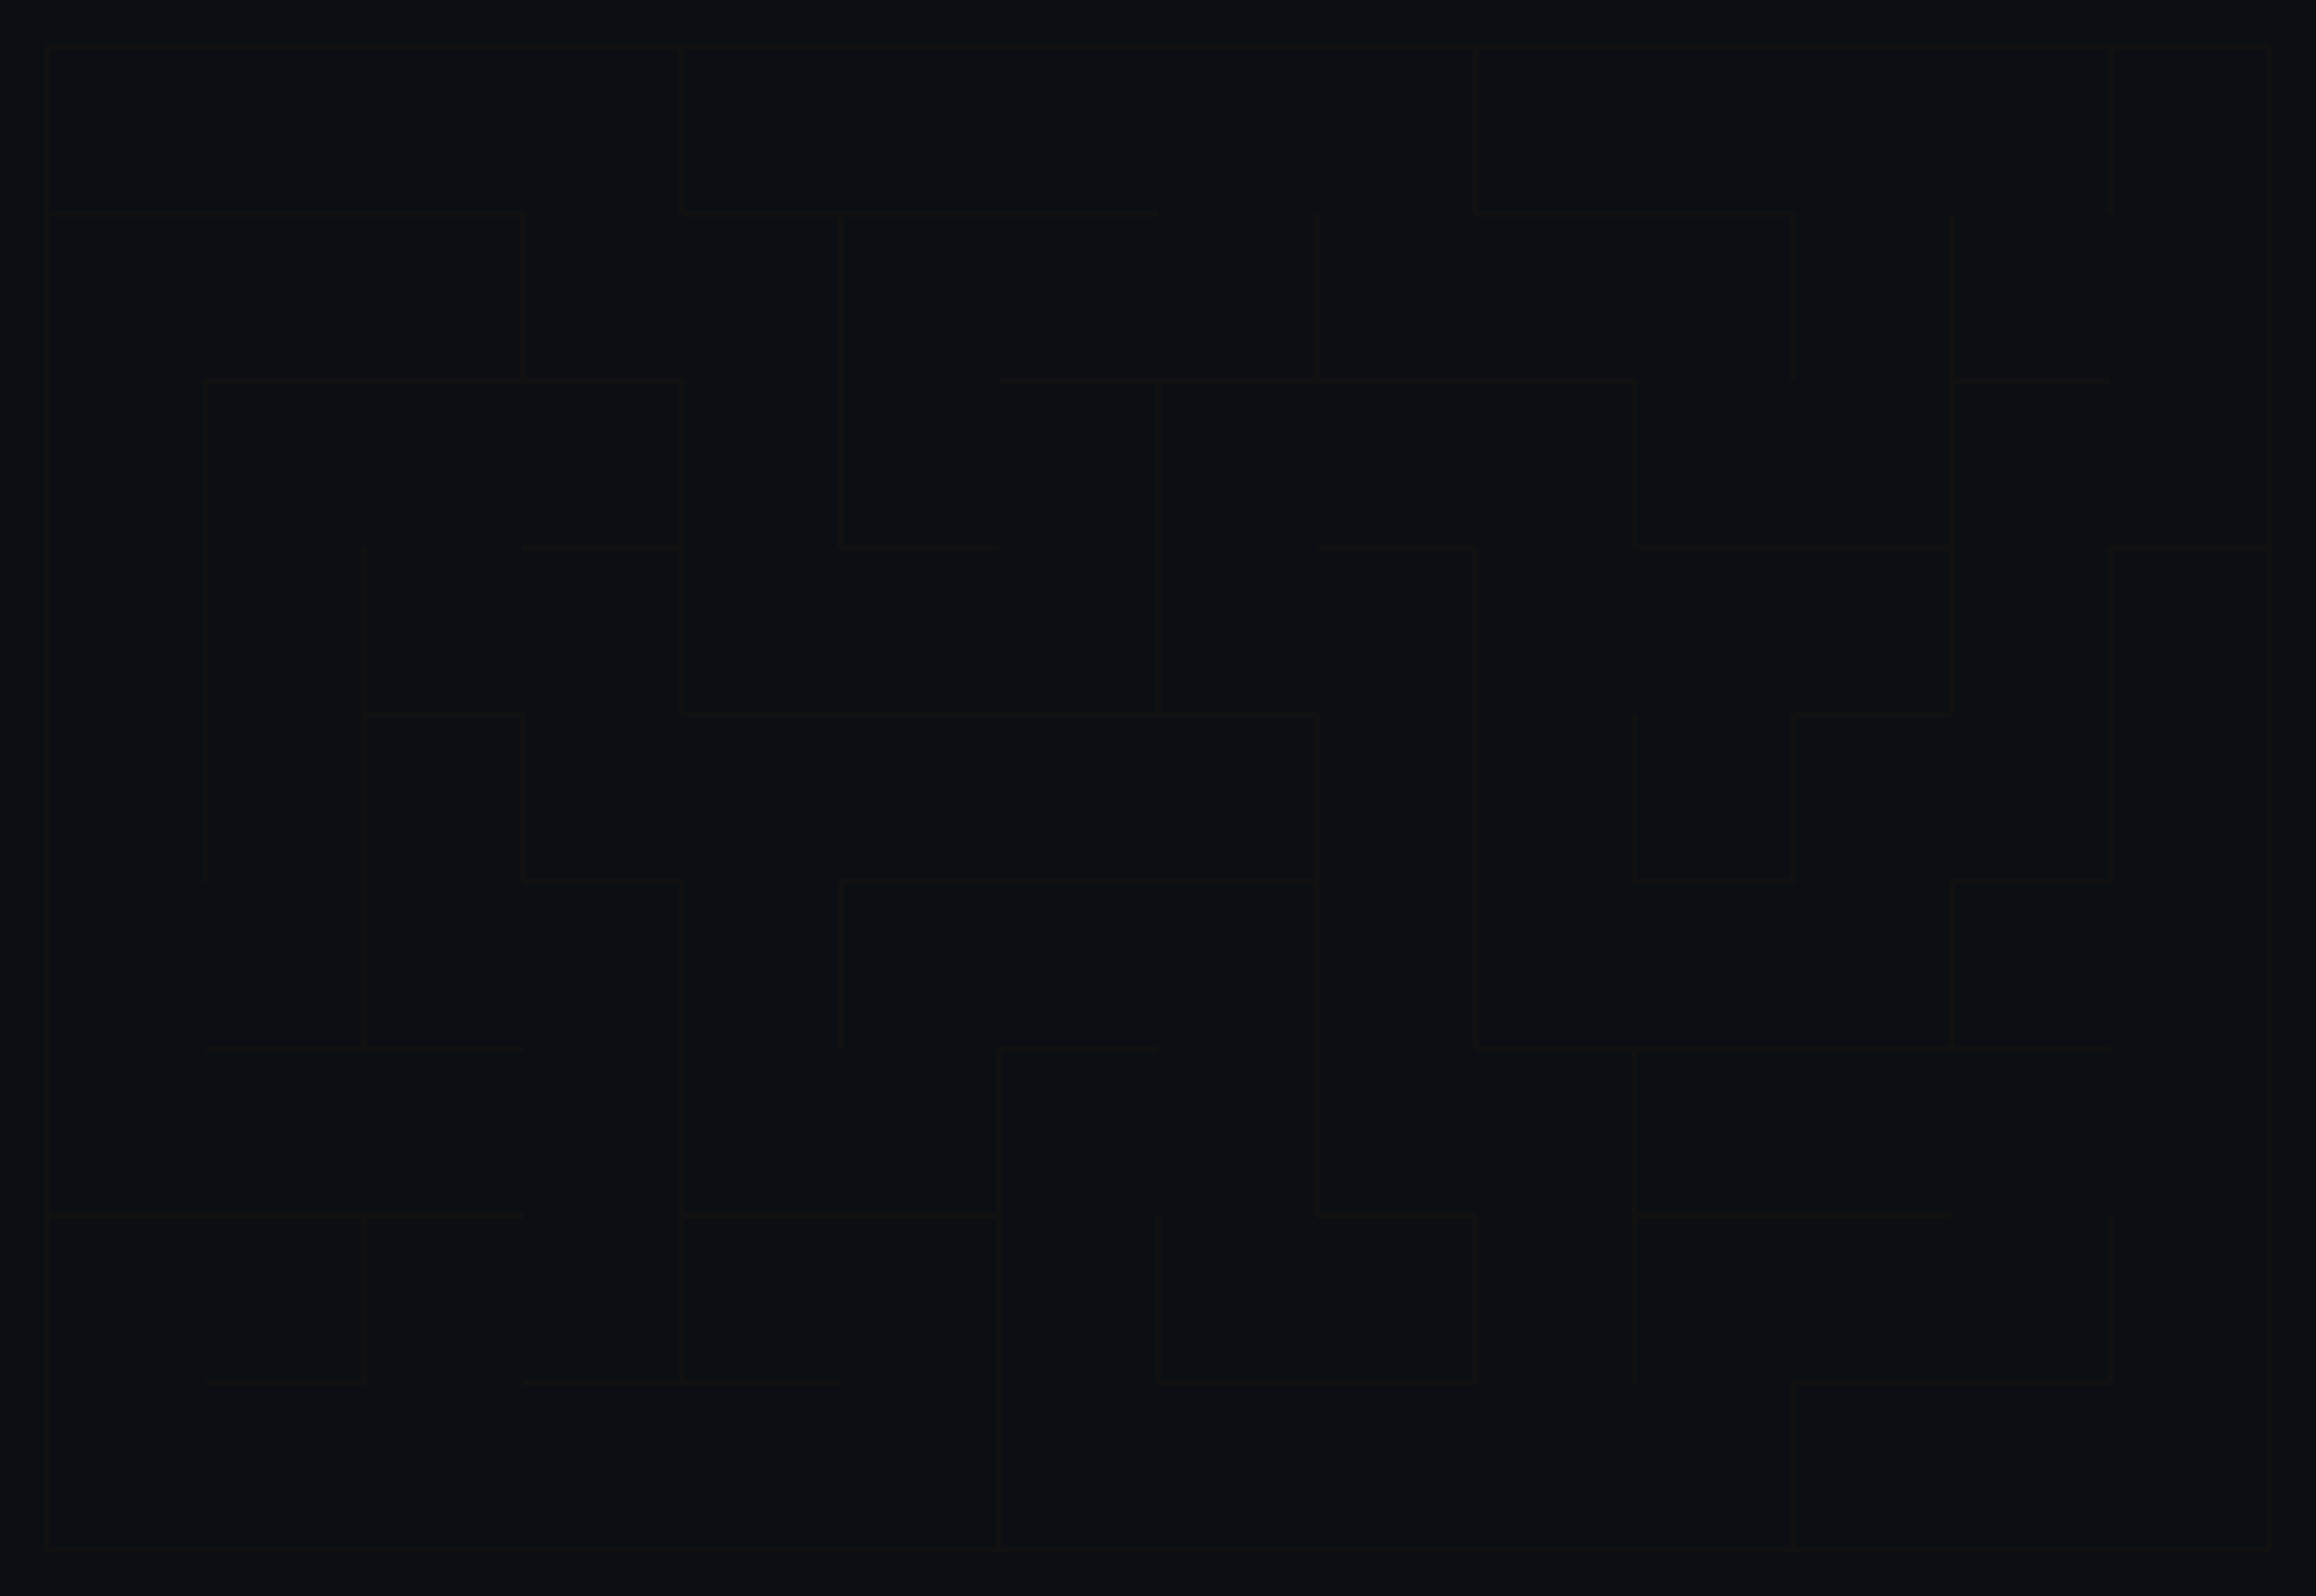 <svg xmlns="http://www.w3.org/2000/svg" viewBox="12 12 396 273" width="396" height="273" shape-rendering="geometricPrecision"><rect x="12" y="12" width="396" height="273" fill="#0b0f14"/><path d="M 20.000 20.000 L 47.143 20.000 M 47.143 48.556 L 20.000 48.556 M 20.000 48.556 L 20.000 20.000 M 47.143 20.000 L 74.286 20.000 M 74.286 48.556 L 47.143 48.556 M 74.286 20.000 L 101.429 20.000 M 101.429 48.556 L 74.286 48.556 M 101.429 20.000 L 128.571 20.000 M 128.571 20.000 L 128.571 48.556 M 128.571 20.000 L 155.714 20.000 M 155.714 48.556 L 128.571 48.556 M 128.571 48.556 L 128.571 20.000 M 155.714 20.000 L 182.857 20.000 M 182.857 48.556 L 155.714 48.556 M 182.857 20.000 L 210.000 20.000 M 210.000 48.556 L 182.857 48.556 M 210.000 20.000 L 237.143 20.000 M 237.143 20.000 L 264.286 20.000 M 264.286 20.000 L 264.286 48.556 M 264.286 20.000 L 291.429 20.000 M 291.429 48.556 L 264.286 48.556 M 264.286 48.556 L 264.286 20.000 M 291.429 20.000 L 318.571 20.000 M 318.571 48.556 L 291.429 48.556 M 318.571 20.000 L 345.714 20.000 M 345.714 20.000 L 372.857 20.000 M 372.857 20.000 L 372.857 48.556 M 372.857 20.000 L 400.000 20.000 M 400.000 20.000 L 400.000 48.556 M 372.857 48.556 L 372.857 20.000 M 20.000 48.556 L 47.143 48.556 M 20.000 77.111 L 20.000 48.556 M 47.143 48.556 L 74.286 48.556 M 74.286 77.111 L 47.143 77.111 M 74.286 48.556 L 101.429 48.556 M 101.429 48.556 L 101.429 77.111 M 101.429 77.111 L 74.286 77.111 M 128.571 77.111 L 101.429 77.111 M 101.429 77.111 L 101.429 48.556 M 128.571 48.556 L 155.714 48.556 M 155.714 48.556 L 155.714 77.111 M 155.714 48.556 L 182.857 48.556 M 155.714 77.111 L 155.714 48.556 M 182.857 48.556 L 210.000 48.556 M 210.000 77.111 L 182.857 77.111 M 237.143 48.556 L 237.143 77.111 M 237.143 77.111 L 210.000 77.111 M 264.286 77.111 L 237.143 77.111 M 237.143 77.111 L 237.143 48.556 M 264.286 48.556 L 291.429 48.556 M 291.429 77.111 L 264.286 77.111 M 291.429 48.556 L 318.571 48.556 M 318.571 48.556 L 318.571 77.111 M 345.714 48.556 L 345.714 77.111 M 318.571 77.111 L 318.571 48.556 M 372.857 77.111 L 345.714 77.111 M 345.714 77.111 L 345.714 48.556 M 400.000 48.556 L 400.000 77.111 M 47.143 77.111 L 47.143 105.667 M 20.000 105.667 L 20.000 77.111 M 47.143 77.111 L 74.286 77.111 M 47.143 105.667 L 47.143 77.111 M 74.286 77.111 L 101.429 77.111 M 101.429 77.111 L 128.571 77.111 M 128.571 77.111 L 128.571 105.667 M 128.571 105.667 L 101.429 105.667 M 155.714 77.111 L 155.714 105.667 M 128.571 105.667 L 128.571 77.111 M 182.857 105.667 L 155.714 105.667 M 155.714 105.667 L 155.714 77.111 M 182.857 77.111 L 210.000 77.111 M 210.000 77.111 L 210.000 105.667 M 210.000 77.111 L 237.143 77.111 M 210.000 105.667 L 210.000 77.111 M 237.143 77.111 L 264.286 77.111 M 264.286 105.667 L 237.143 105.667 M 264.286 77.111 L 291.429 77.111 M 291.429 77.111 L 291.429 105.667 M 318.571 105.667 L 291.429 105.667 M 291.429 105.667 L 291.429 77.111 M 345.714 77.111 L 345.714 105.667 M 345.714 105.667 L 318.571 105.667 M 345.714 77.111 L 372.857 77.111 M 345.714 105.667 L 345.714 77.111 M 400.000 77.111 L 400.000 105.667 M 400.000 105.667 L 372.857 105.667 M 47.143 105.667 L 47.143 134.222 M 20.000 134.222 L 20.000 105.667 M 74.286 105.667 L 74.286 134.222 M 47.143 134.222 L 47.143 105.667 M 101.429 134.222 L 74.286 134.222 M 74.286 134.222 L 74.286 105.667 M 101.429 105.667 L 128.571 105.667 M 128.571 105.667 L 128.571 134.222 M 155.714 134.222 L 128.571 134.222 M 128.571 134.222 L 128.571 105.667 M 155.714 105.667 L 182.857 105.667 M 182.857 134.222 L 155.714 134.222 M 210.000 105.667 L 210.000 134.222 M 210.000 134.222 L 182.857 134.222 M 237.143 134.222 L 210.000 134.222 M 210.000 134.222 L 210.000 105.667 M 237.143 105.667 L 264.286 105.667 M 264.286 105.667 L 264.286 134.222 M 264.286 134.222 L 264.286 105.667 M 291.429 105.667 L 318.571 105.667 M 318.571 105.667 L 345.714 105.667 M 345.714 105.667 L 345.714 134.222 M 345.714 134.222 L 318.571 134.222 M 372.857 105.667 L 372.857 134.222 M 345.714 134.222 L 345.714 105.667 M 372.857 105.667 L 400.000 105.667 M 400.000 105.667 L 400.000 134.222 M 372.857 134.222 L 372.857 105.667 M 47.143 134.222 L 47.143 162.778 M 20.000 162.778 L 20.000 134.222 M 74.286 134.222 L 74.286 162.778 M 47.143 162.778 L 47.143 134.222 M 74.286 134.222 L 101.429 134.222 M 101.429 134.222 L 101.429 162.778 M 74.286 162.778 L 74.286 134.222 M 128.571 162.778 L 101.429 162.778 M 101.429 162.778 L 101.429 134.222 M 128.571 134.222 L 155.714 134.222 M 155.714 134.222 L 182.857 134.222 M 182.857 162.778 L 155.714 162.778 M 182.857 134.222 L 210.000 134.222 M 210.000 162.778 L 182.857 162.778 M 210.000 134.222 L 237.143 134.222 M 237.143 134.222 L 237.143 162.778 M 237.143 162.778 L 210.000 162.778 M 264.286 134.222 L 264.286 162.778 M 237.143 162.778 L 237.143 134.222 M 291.429 134.222 L 291.429 162.778 M 264.286 162.778 L 264.286 134.222 M 318.571 134.222 L 318.571 162.778 M 318.571 162.778 L 291.429 162.778 M 291.429 162.778 L 291.429 134.222 M 318.571 134.222 L 345.714 134.222 M 318.571 162.778 L 318.571 134.222 M 372.857 134.222 L 372.857 162.778 M 372.857 162.778 L 345.714 162.778 M 400.000 134.222 L 400.000 162.778 M 372.857 162.778 L 372.857 134.222 M 20.000 191.333 L 20.000 162.778 M 74.286 162.778 L 74.286 191.333 M 74.286 191.333 L 47.143 191.333 M 101.429 191.333 L 74.286 191.333 M 74.286 191.333 L 74.286 162.778 M 101.429 162.778 L 128.571 162.778 M 128.571 162.778 L 128.571 191.333 M 155.714 162.778 L 155.714 191.333 M 128.571 191.333 L 128.571 162.778 M 155.714 162.778 L 182.857 162.778 M 155.714 191.333 L 155.714 162.778 M 182.857 162.778 L 210.000 162.778 M 210.000 191.333 L 182.857 191.333 M 210.000 162.778 L 237.143 162.778 M 237.143 162.778 L 237.143 191.333 M 264.286 162.778 L 264.286 191.333 M 237.143 191.333 L 237.143 162.778 M 291.429 191.333 L 264.286 191.333 M 264.286 191.333 L 264.286 162.778 M 291.429 162.778 L 318.571 162.778 M 318.571 191.333 L 291.429 191.333 M 345.714 162.778 L 345.714 191.333 M 345.714 191.333 L 318.571 191.333 M 345.714 162.778 L 372.857 162.778 M 372.857 191.333 L 345.714 191.333 M 345.714 191.333 L 345.714 162.778 M 400.000 162.778 L 400.000 191.333 M 47.143 219.889 L 20.000 219.889 M 20.000 219.889 L 20.000 191.333 M 47.143 191.333 L 74.286 191.333 M 74.286 219.889 L 47.143 219.889 M 74.286 191.333 L 101.429 191.333 M 101.429 219.889 L 74.286 219.889 M 128.571 191.333 L 128.571 219.889 M 155.714 219.889 L 128.571 219.889 M 128.571 219.889 L 128.571 191.333 M 182.857 191.333 L 182.857 219.889 M 182.857 219.889 L 155.714 219.889 M 182.857 191.333 L 210.000 191.333 M 182.857 219.889 L 182.857 191.333 M 237.143 191.333 L 237.143 219.889 M 264.286 219.889 L 237.143 219.889 M 237.143 219.889 L 237.143 191.333 M 264.286 191.333 L 291.429 191.333 M 291.429 191.333 L 291.429 219.889 M 291.429 191.333 L 318.571 191.333 M 318.571 219.889 L 291.429 219.889 M 291.429 219.889 L 291.429 191.333 M 318.571 191.333 L 345.714 191.333 M 345.714 219.889 L 318.571 219.889 M 345.714 191.333 L 372.857 191.333 M 400.000 191.333 L 400.000 219.889 M 20.000 219.889 L 47.143 219.889 M 20.000 248.444 L 20.000 219.889 M 47.143 219.889 L 74.286 219.889 M 74.286 219.889 L 74.286 248.444 M 74.286 248.444 L 47.143 248.444 M 74.286 219.889 L 101.429 219.889 M 74.286 248.444 L 74.286 219.889 M 128.571 219.889 L 128.571 248.444 M 128.571 248.444 L 101.429 248.444 M 128.571 219.889 L 155.714 219.889 M 155.714 248.444 L 128.571 248.444 M 128.571 248.444 L 128.571 219.889 M 155.714 219.889 L 182.857 219.889 M 182.857 219.889 L 182.857 248.444 M 210.000 219.889 L 210.000 248.444 M 182.857 248.444 L 182.857 219.889 M 237.143 248.444 L 210.000 248.444 M 210.000 248.444 L 210.000 219.889 M 237.143 219.889 L 264.286 219.889 M 264.286 219.889 L 264.286 248.444 M 264.286 248.444 L 237.143 248.444 M 291.429 219.889 L 291.429 248.444 M 264.286 248.444 L 264.286 219.889 M 291.429 219.889 L 318.571 219.889 M 291.429 248.444 L 291.429 219.889 M 318.571 219.889 L 345.714 219.889 M 345.714 248.444 L 318.571 248.444 M 372.857 219.889 L 372.857 248.444 M 372.857 248.444 L 345.714 248.444 M 400.000 219.889 L 400.000 248.444 M 372.857 248.444 L 372.857 219.889 M 47.143 277.000 L 20.000 277.000 M 20.000 277.000 L 20.000 248.444 M 47.143 248.444 L 74.286 248.444 M 74.286 277.000 L 47.143 277.000 M 101.429 277.000 L 74.286 277.000 M 101.429 248.444 L 128.571 248.444 M 128.571 277.000 L 101.429 277.000 M 128.571 248.444 L 155.714 248.444 M 155.714 277.000 L 128.571 277.000 M 182.857 248.444 L 182.857 277.000 M 182.857 277.000 L 155.714 277.000 M 210.000 277.000 L 182.857 277.000 M 182.857 277.000 L 182.857 248.444 M 210.000 248.444 L 237.143 248.444 M 237.143 277.000 L 210.000 277.000 M 237.143 248.444 L 264.286 248.444 M 264.286 277.000 L 237.143 277.000 M 291.429 277.000 L 264.286 277.000 M 318.571 248.444 L 318.571 277.000 M 318.571 277.000 L 291.429 277.000 M 318.571 248.444 L 345.714 248.444 M 345.714 277.000 L 318.571 277.000 M 318.571 277.000 L 318.571 248.444 M 345.714 248.444 L 372.857 248.444 M 372.857 277.000 L 345.714 277.000 M 400.000 248.444 L 400.000 277.000 M 400.000 277.000 L 372.857 277.000" fill="none" stroke="#111111" stroke-width="1" vector-effect="non-scaling-stroke"/></svg>